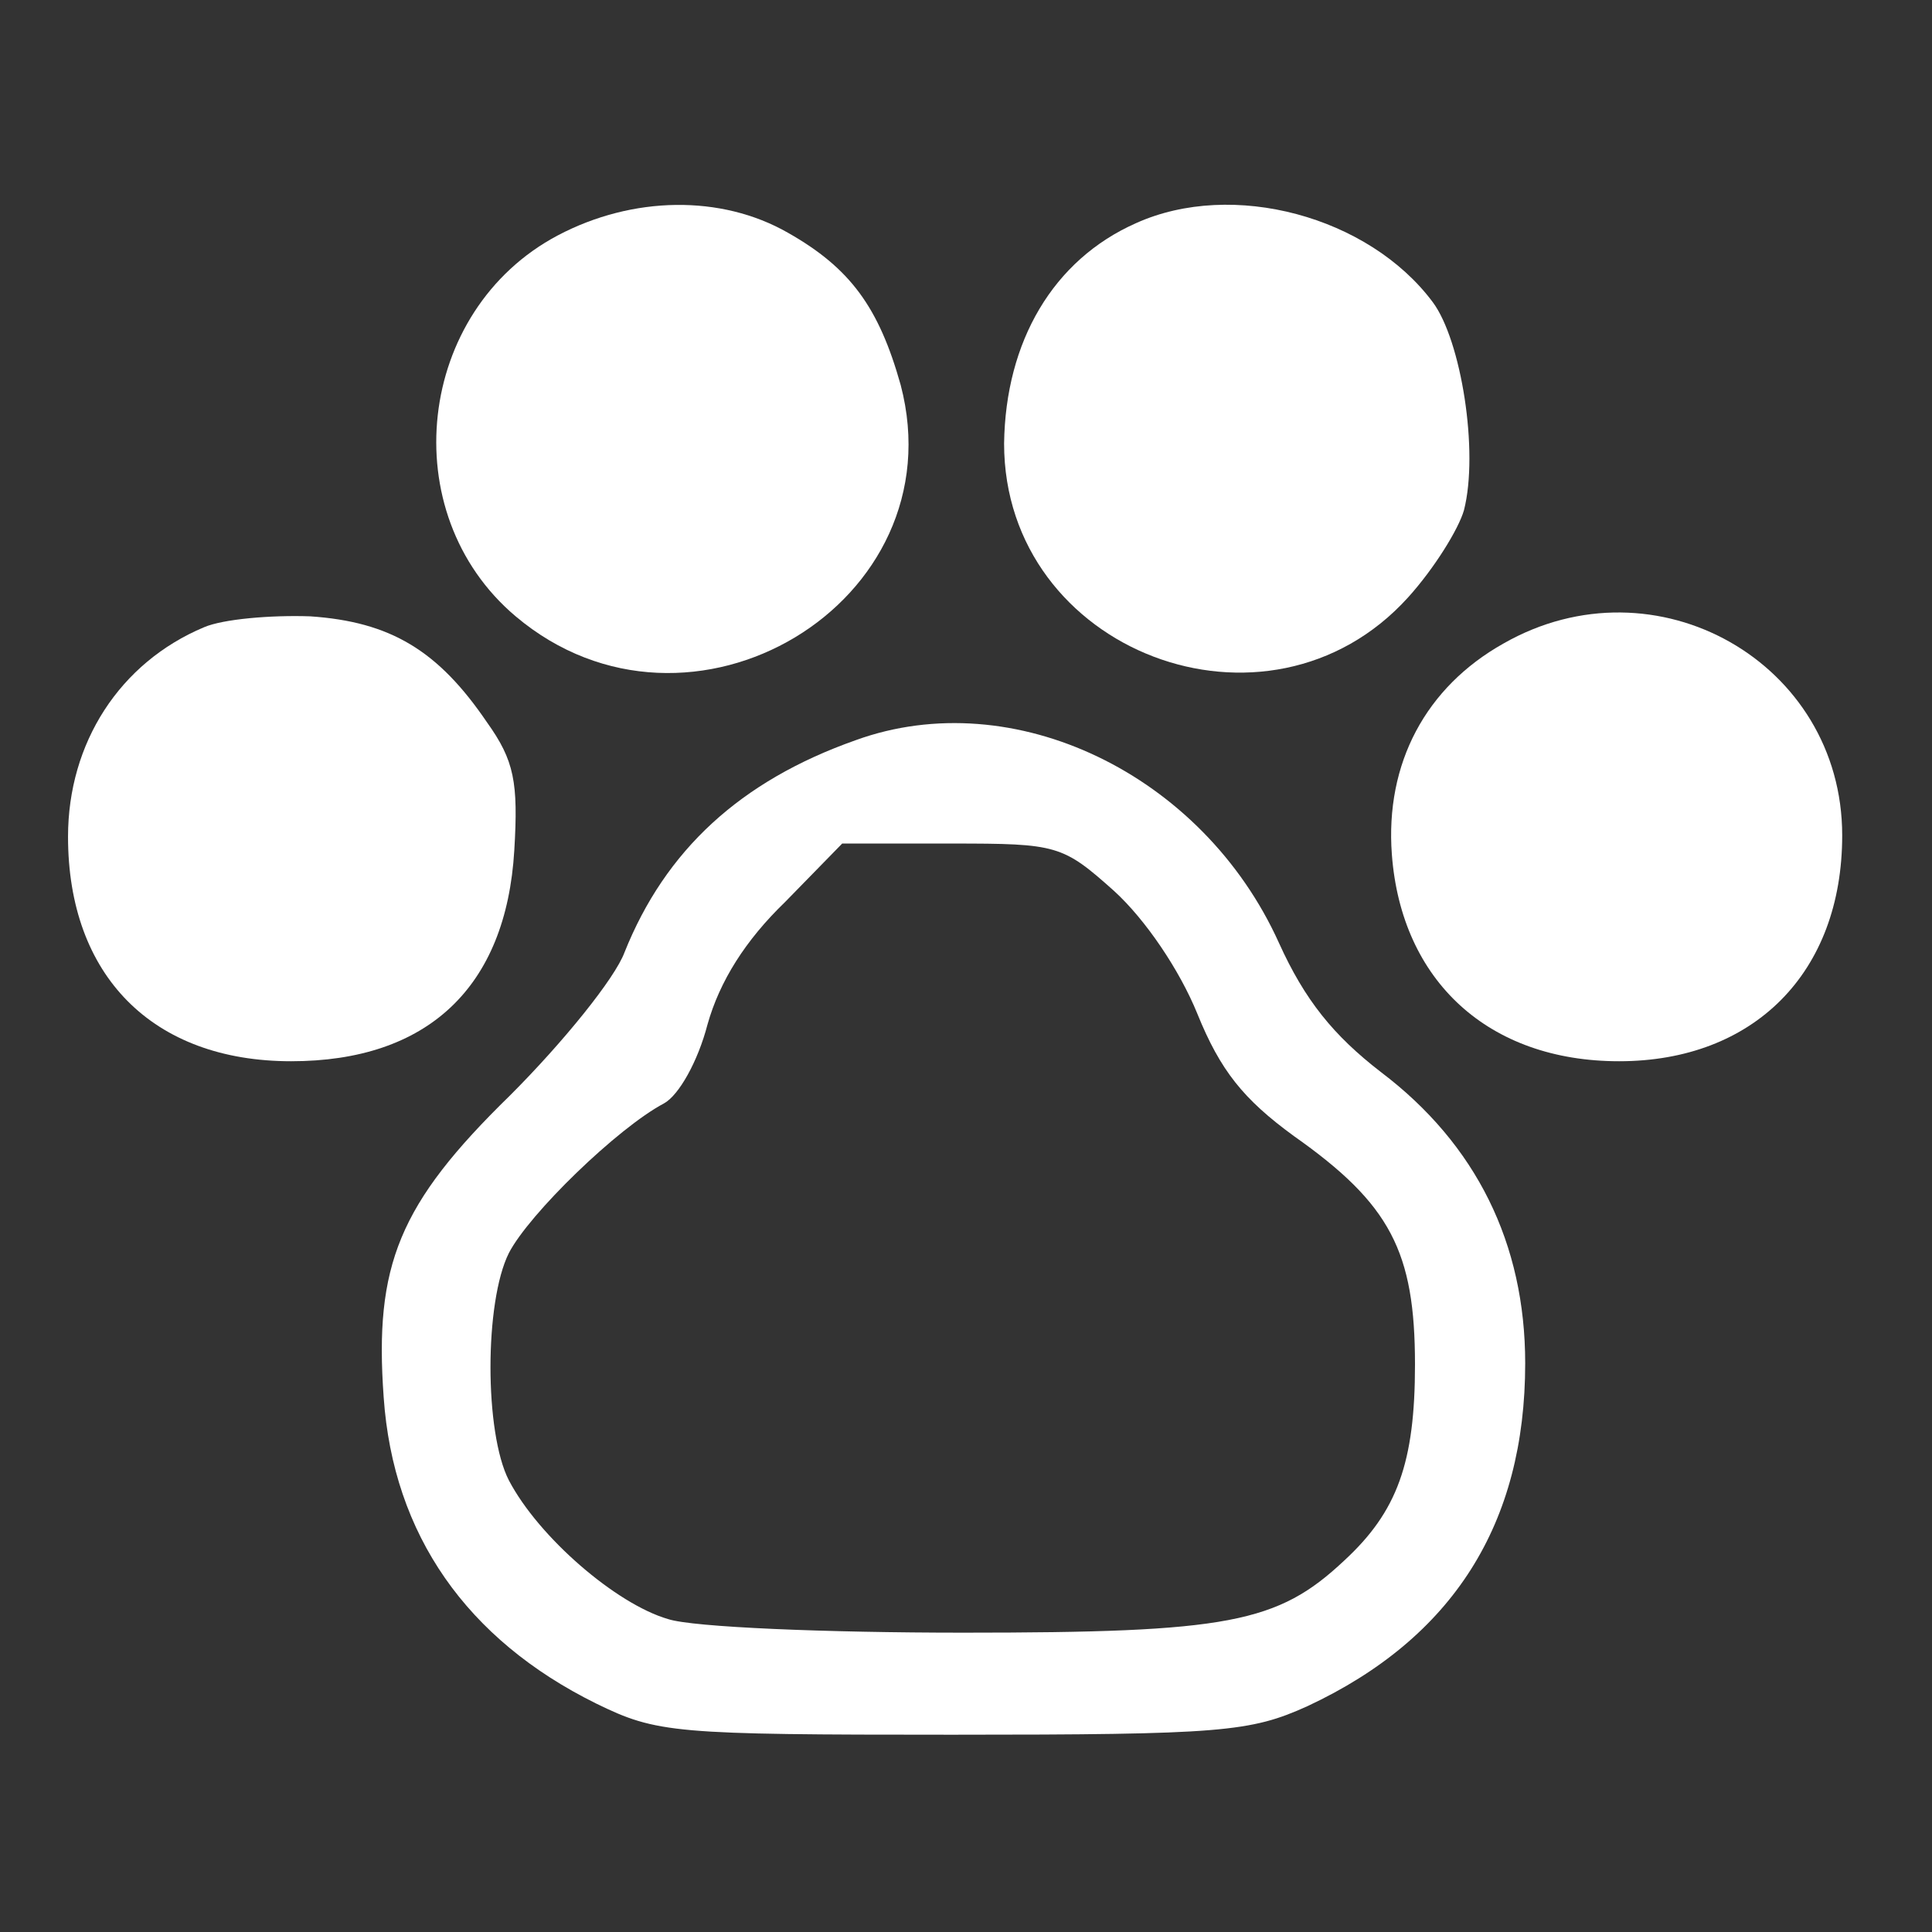<?xml version="1.0" standalone="no"?>
<!DOCTYPE svg PUBLIC "-//W3C//DTD SVG 20010904//EN"
 "http://www.w3.org/TR/2001/REC-SVG-20010904/DTD/svg10.dtd">
<svg version="1.0" xmlns="http://www.w3.org/2000/svg"
 width="142pt" height="142pt" viewBox="0 0 142 142"
 preserveAspectRatio="xMidYMid meet">

<rect x="0" y="0" width="142" height="142" fill="#333333" stroke="none"/>

<g transform="translate(0,142) scale(0.1,-0.1)"
fill="#fff9" stroke="none">
<path d="M410 1247 c-104 -55 -121 -204 -31 -280 128 -108 325 10 283 170 -16
57 -37 86 -83 112 -49 28 -114 27 -169 -2z"/>
<path d="M835 1256 c-61 -27 -96 -87 -97 -162 0 -153 194 -227 297 -113 19 21
37 50 41 64 11 43 -2 125 -23 153 -47 63 -147 90 -218 58z"/>
<path d="M150 959 c-62 -26 -100 -85 -100 -154 0 -102 62 -165 164 -165 100 0
158 54 164 155 3 50 0 66 -20 94 -36 53 -71 74 -130 78 -29 1 -64 -2 -78 -8z"/>
<path d="M1105 947 c-57 -32 -87 -88 -82 -155 7 -93 71 -152 167 -152 99 0
164 65 164 166 0 127 -137 205 -249 141z"/>
<path d="M629 876 c-85 -30 -140 -81 -170 -156 -7 -19 -45 -66 -84 -105 -82
-80 -100 -125 -93 -222 7 -101 61 -178 156 -225 45 -22 57 -23 262 -23 198 0
219 2 261 21 107 50 160 134 160 252 0 88 -36 161 -106 214 -35 27 -56 53 -75
95 -56 124 -195 191 -311 149z m190 -111 c23 -21 48 -58 61 -90 17 -42 34 -63
71 -90 71 -50 89 -85 89 -168 0 -72 -13 -108 -52 -144 -49 -46 -85 -53 -280
-53 -101 0 -199 4 -217 10 -38 11 -95 60 -117 102 -18 35 -18 131 0 167 15 29
80 92 114 110 11 6 25 31 32 58 9 32 28 62 57 90 l42 43 81 0 c77 0 81 -1 119
-35z"/>
</g>
</svg>
